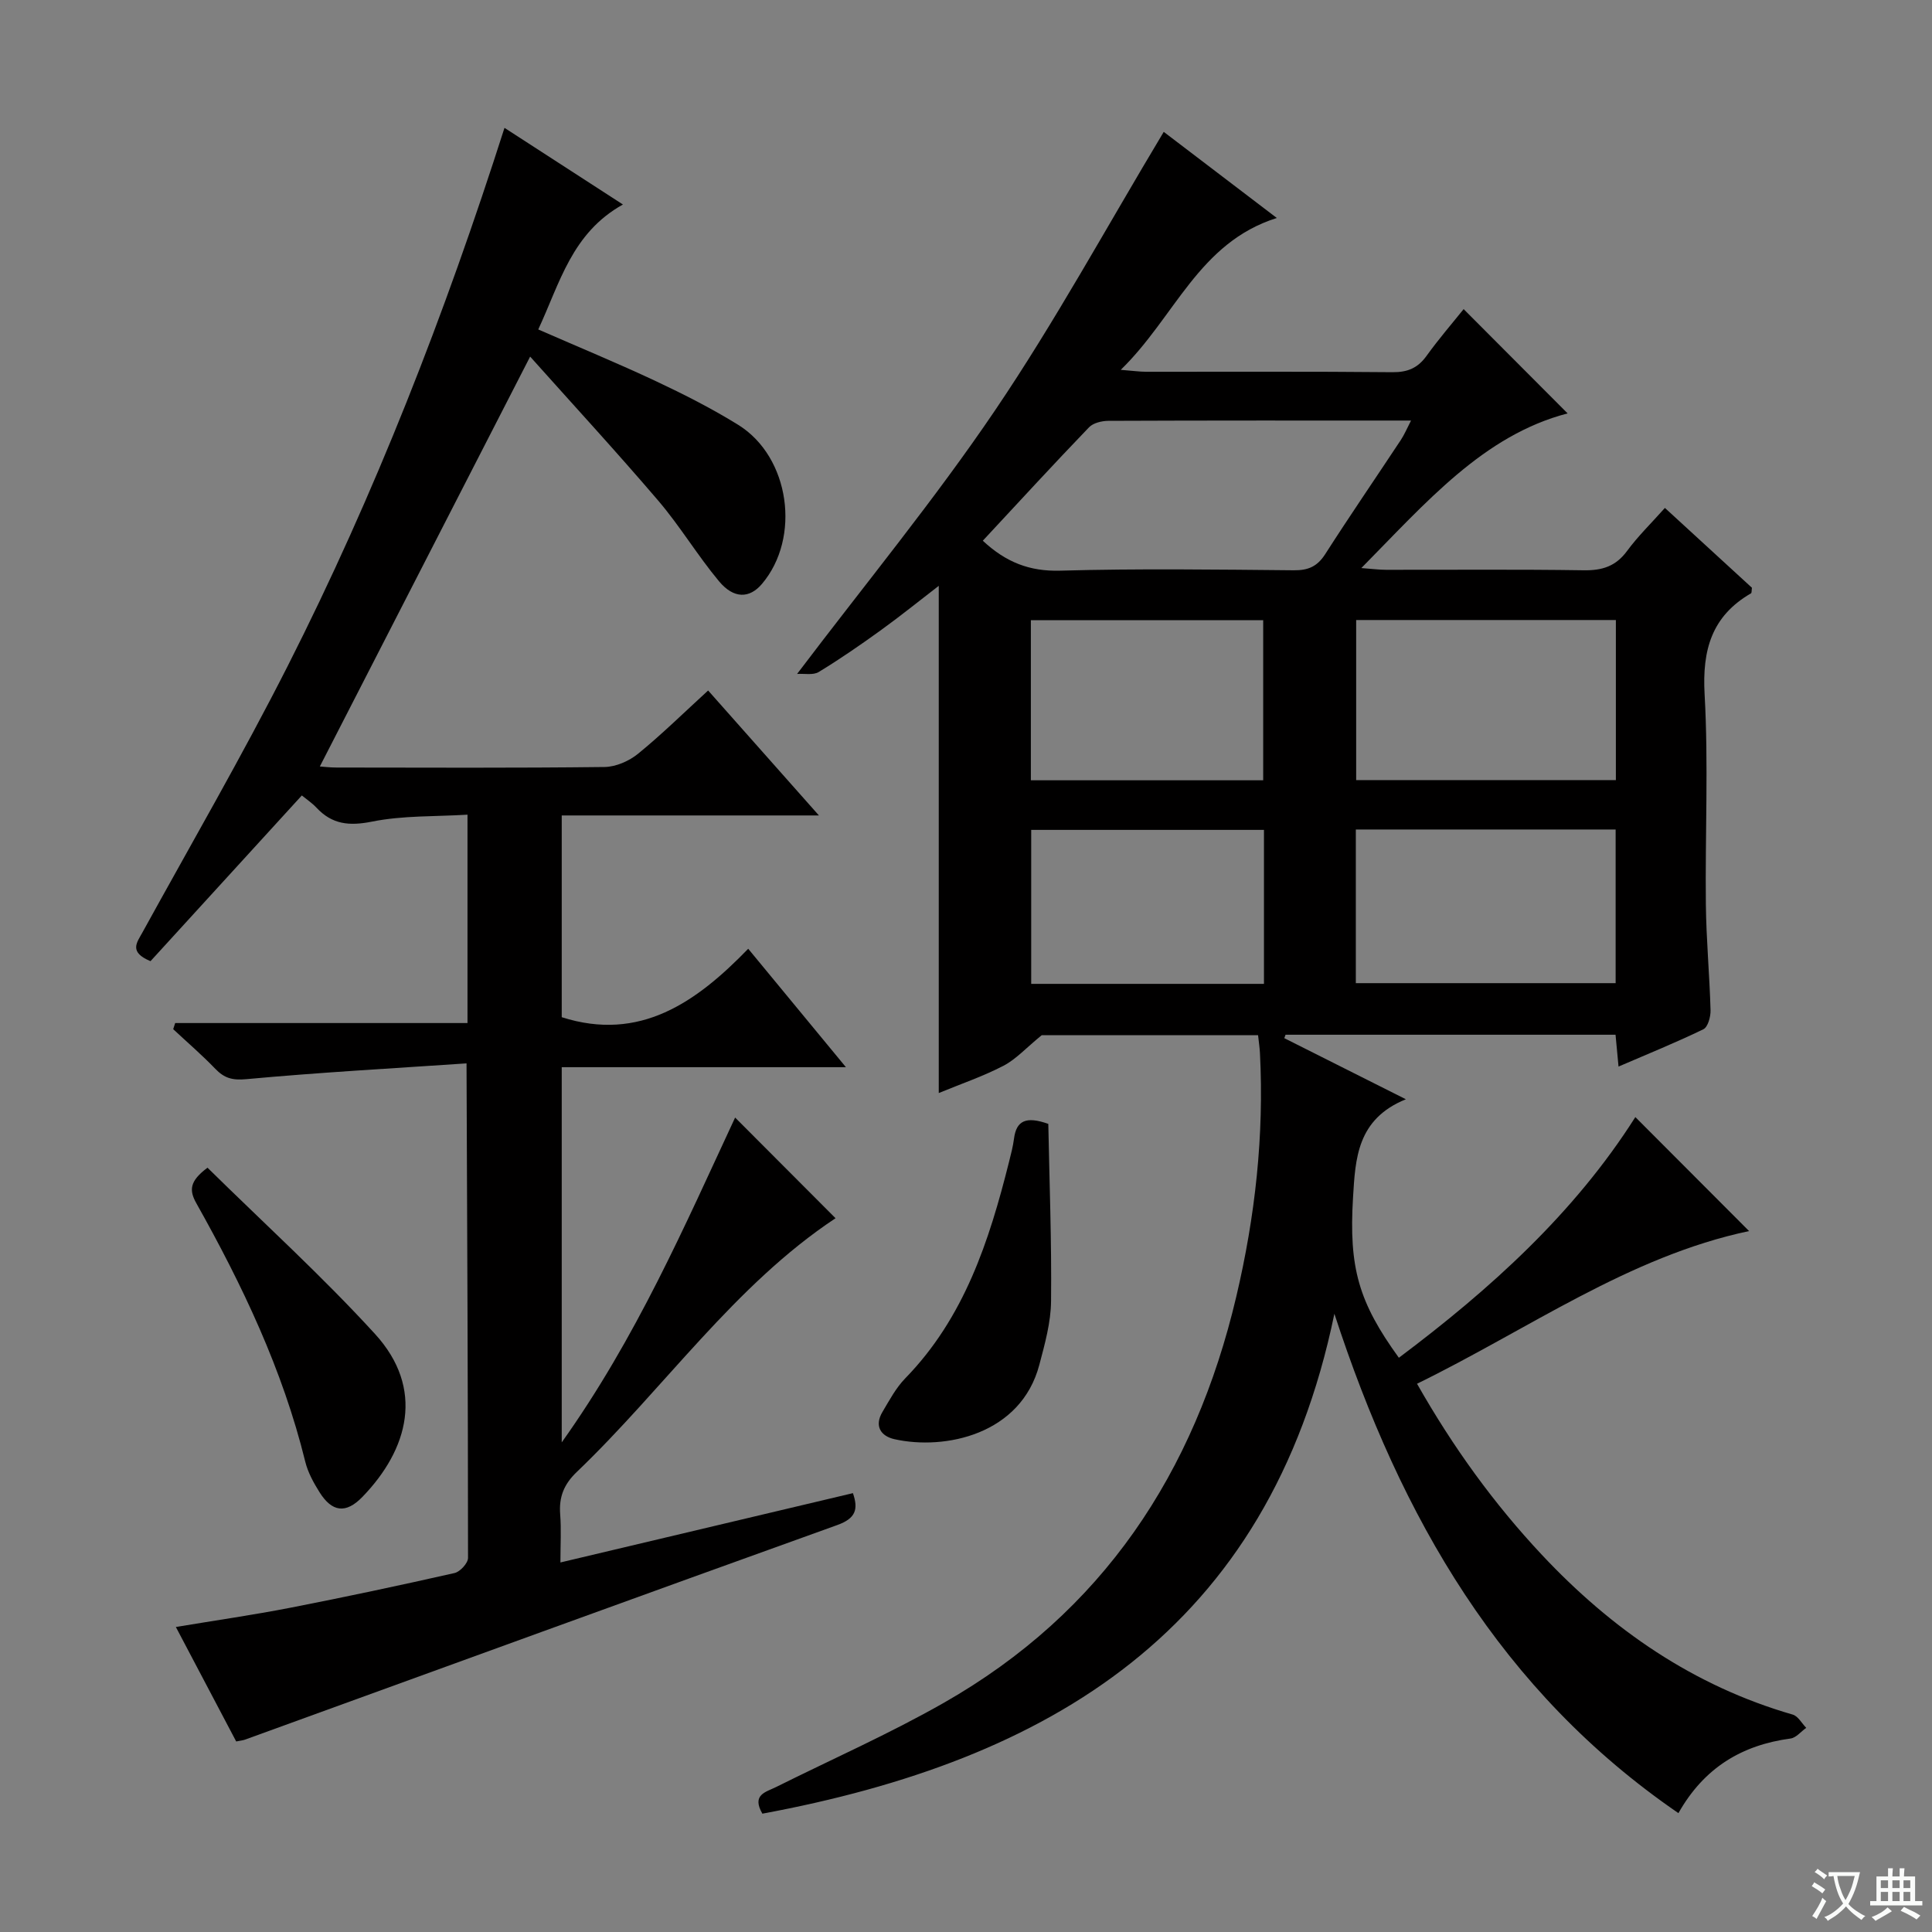 <svg enable-background="new 0 0 400 400" viewBox="0 0 400 400" xmlns="http://www.w3.org/2000/svg"><rect x="0" y="0" width="400" height="400" fill="#808080" stroke="none"/><path d="m377.9 391.2c-.2.3-.4.5-.6.8-.7-.6-1.4-1-2.2-1.5.2-.3.4-.5.5-.8.6.4 1.4.8 2.3 1.5zm-1.8 6.1c-.2-.2-.5-.4-.9-.6.4-.6.8-1.2 1.2-1.9s.7-1.3.9-1.9c.3.3.5.5.8.7-.7 1.3-1.4 2.6-2 3.7zm2.2-9c-.3.3-.5.5-.6.8-.6-.6-1.3-1.1-2-1.5.3-.3.5-.5.6-.7.6.5 1.3.9 2 1.4zm.3.2v-.9h2 4.5c-.3 1.3-.6 2.5-1 3.6s-.9 2.1-1.4 3c.4.5 1 1 1.6 1.4s1.2.8 1.9 1.1c-.3.2-.5.4-.8.8-.4-.3-1-.7-1.6-1.2s-1.2-1.1-1.6-1.6c-.5.6-1.1 1.1-1.7 1.6s-1.4.9-2.1 1.4c-.1-.3-.3-.5-.7-.8.6-.2 1.2-.5 1.9-1s1.4-1.1 2-1.8c-.5-.8-.9-1.6-1.2-2.5s-.6-2-.8-3.2c-.4.1-.7.1-1 .1zm2.5 2.7c.3 1 .7 1.7 1 2.2.3-.5.6-1.1 1-2s.6-1.9.9-3h-3.2-.4c.1.9.3 1.8.7 2.8z" fill="#fafbfa"/><path d="m396.5 388.5v1.5 3.6h1.5v.9c-.4 0-1 0-1.7 0h-7.9c-.5 0-.9 0-1.2 0v-.9h1.3v-3.5c0-.7 0-1.2 0-1.6h2.4c0-.8 0-1.4 0-1.7h1c0 .3-.1.8-.1 1.7h1.5c0-.8 0-1.4 0-1.7h1c0 .3-.1.9-.1 1.7zm-8.2 9.2c-.2-.3-.5-.5-.8-.8.8-.3 1.4-.6 1.9-.9s1-.7 1.4-1.1c.3.3.6.5.9.8-1.6 1-2.8 1.6-3.4 2zm2.6-6.8v-1.6h-1.5v1.6zm0 2.7v-1.9h-1.5v1.9zm2.4-2.7v-1.6h-1.5v1.6zm0 2.7v-1.9h-1.5v1.9zm.2 2 .7-.8c.4.2.9.5 1.6.8s1.3.7 1.8 1c-.3.3-.5.5-.8.8-.4-.3-1.5-1-3.3-1.8zm2-4.7v-1.6h-1.4v1.6zm0 2.7v-1.9h-1.4v1.9z" fill="#fafbfa"/><g fill="#010000"><path d="m291.07 227.59c-10.14 4.12-10.45 12.31-10.94 20.34-.88 14.58 1.16 21.67 9.49 33.18 18.97-14.23 36.36-29.95 48.96-49.83 8.02 8.04 15.83 15.87 23.55 23.6-24.84 5.24-45.64 20.31-68.75 31.61 7.49 13.19 15.93 24.84 25.84 35.41 14.49 15.45 31.37 27.15 51.95 33.09 1.1.32 1.87 1.8 2.79 2.74-1.08.76-2.08 2.05-3.24 2.21-10.03 1.35-17.87 5.98-23.22 15.45-36.66-25.15-57.41-61-71.23-103.39-13.58 65.7-59.11 92.5-118.43 103.5-2.28-3.96.75-4.47 2.83-5.51 11.59-5.78 23.49-11.03 34.72-17.43 32.9-18.74 51.95-47.58 60.56-84.07 3.93-16.66 5.78-33.39 4.91-50.44-.06-1.14-.23-2.28-.39-3.72-15.63 0-31.04 0-44.8 0-3.29 2.69-5.35 5-7.92 6.33-4.22 2.19-8.77 3.74-13.39 5.64 0-35.18 0-69.88 0-105.01-4.03 3.1-7.94 6.27-12.02 9.21-4.18 3.02-8.43 5.95-12.83 8.63-1.15.7-2.97.3-4.48.4 14.16-18.7 28.46-36.06 41.01-54.61 12.45-18.4 23.12-38 34.9-57.62 6.95 5.29 14.66 11.17 23.41 17.83-16.21 5.12-21.03 20.46-32.31 31.44 2.56.2 3.91.4 5.25.4 17 .02 34-.08 50.99.09 3.18.03 5.28-.88 7.1-3.42 2.52-3.5 5.35-6.77 7.65-9.64 7.34 7.36 14.57 14.62 21.53 21.59-17.42 4.53-29.31 18.45-42.71 32.02 2.29.17 3.67.36 5.06.36 13.66.02 27.33-.11 40.99.1 3.82.06 6.63-.82 8.96-3.99 2.24-3.05 5-5.73 7.84-8.92 6.2 5.69 12.17 11.16 18.02 16.53-.09.59-.03 1.06-.19 1.15-8.15 4.72-10.12 11.72-9.61 20.9.81 14.45.1 28.98.26 43.48.08 7.31.77 14.62.97 21.93.04 1.35-.55 3.5-1.49 3.95-5.64 2.74-11.47 5.09-17.56 7.72-.23-2.51-.41-4.44-.62-6.59-22.9 0-45.61 0-68.32 0-.09.24-.17.47-.26.71 7.99 4.01 15.92 8 25.17 12.65zm-87.59-115.64c4.76 4.44 9.66 6.38 16 6.2 16.12-.45 32.27-.23 48.4-.08 2.99.03 4.86-.8 6.49-3.34 5.1-7.96 10.45-15.76 15.66-23.64.74-1.12 1.26-2.38 2.11-4.02-21.43 0-42.05-.03-62.67.06-1.36.01-3.13.43-4 1.34-7.36 7.65-14.54 15.47-21.99 23.48zm77.3 49.56h53.77c0-11.2 0-22.09 0-33.14-18.09 0-35.92 0-53.77 0zm-.07 42.04h53.79c0-10.78 0-21.18 0-31.81-18.05 0-35.77 0-53.79 0zm-67.28-42h48.1c0-11.3 0-22.32 0-33.14-16.3 0-32.2 0-48.1 0zm48.26 42.15c0-10.77 0-21.18 0-31.88-16.16 0-32.18 0-48.19 0v31.88z"/><path d="m96.59 220.16c-15.49 1.05-30.57 1.88-45.59 3.27-2.9.27-4.56-.21-6.43-2.15-2.76-2.87-5.8-5.48-8.71-8.2.14-.42.27-.85.41-1.27h60.52c0-14.61 0-28.38 0-43.14-6.69.41-13.37.15-19.74 1.43-4.75.95-8.29.6-11.55-2.9-.89-.95-2.01-1.69-3.01-2.51-10.59 11.6-21.08 23.08-31.33 34.31-4.53-1.89-2.83-3.84-1.68-5.93 10.1-18.36 20.62-36.51 30.09-55.19 18.05-35.61 32.52-72.74 44.88-111.41 8.11 5.25 15.95 10.33 24.52 15.87-10.58 5.89-13.04 16.22-17.53 25.87 8.32 3.64 16.4 6.97 24.3 10.68 5.85 2.75 11.65 5.69 17.13 9.09 10.67 6.64 13 23.37 4.87 32.93-2.55 3-5.8 3.12-8.88-.57-4.46-5.35-8.07-11.41-12.59-16.7-8.62-10.09-17.62-19.86-26.51-29.81-14.8 28.84-29.14 56.79-43.54 84.86.66.04 2.06.22 3.45.22 18.5.02 36.99.11 55.49-.11 2.35-.03 5.08-1.23 6.94-2.74 5-4.08 9.62-8.63 14.51-13.1 7.49 8.45 14.86 16.76 22.94 25.87-18.29 0-35.64 0-53.25 0v41.77c16.19 5.17 27.88-3.09 38.61-14.17 6.94 8.4 13.24 16.04 20.23 24.52-20.2 0-39.38 0-58.84 0v77.68c15.47-21.72 25.45-44.82 35.9-67.25 6.94 6.96 13.83 13.86 20.79 20.84-20.97 13.9-35.39 35.12-53.57 52.53-2.68 2.56-3.72 5.2-3.44 8.78.24 3.12.05 6.28.05 9.96 20.45-4.84 40.42-9.57 60.56-14.35 1.17 3.39.54 5.24-3.23 6.6-40.91 14.7-81.76 29.6-122.63 44.43-.44.16-.93.2-1.83.38-4.05-7.69-8.12-15.41-12.49-23.7 8.35-1.39 16.02-2.49 23.62-3.97 11.4-2.22 22.75-4.64 34.08-7.2 1.15-.26 2.79-2.05 2.79-3.13-.01-33.62-.17-67.24-.31-102.39z"/><path d="m42.96 241.76c11.67 11.49 23.73 22.44 34.67 34.41 10.35 11.32 6.95 23.89-2.6 33.75-3.43 3.55-6.31 3.14-8.9-1.01-1.22-1.95-2.39-4.08-2.93-6.29-4.68-19.04-13.02-36.53-22.55-53.5-1.52-2.71-1.41-4.58 2.31-7.36z"/><path d="m217.04 232.69c.23 11.95.7 24.33.57 36.7-.04 4.4-1.28 8.84-2.42 13.15-3.8 14.48-19.55 17.76-30 15.43-2.85-.64-4.21-2.74-2.49-5.64 1.43-2.41 2.8-4.99 4.73-6.97 12.21-12.53 17.36-28.39 21.47-44.77.4-1.6.83-3.22 1.04-4.85.48-3.73 2.49-4.69 7.1-3.05z"/></g></svg>
